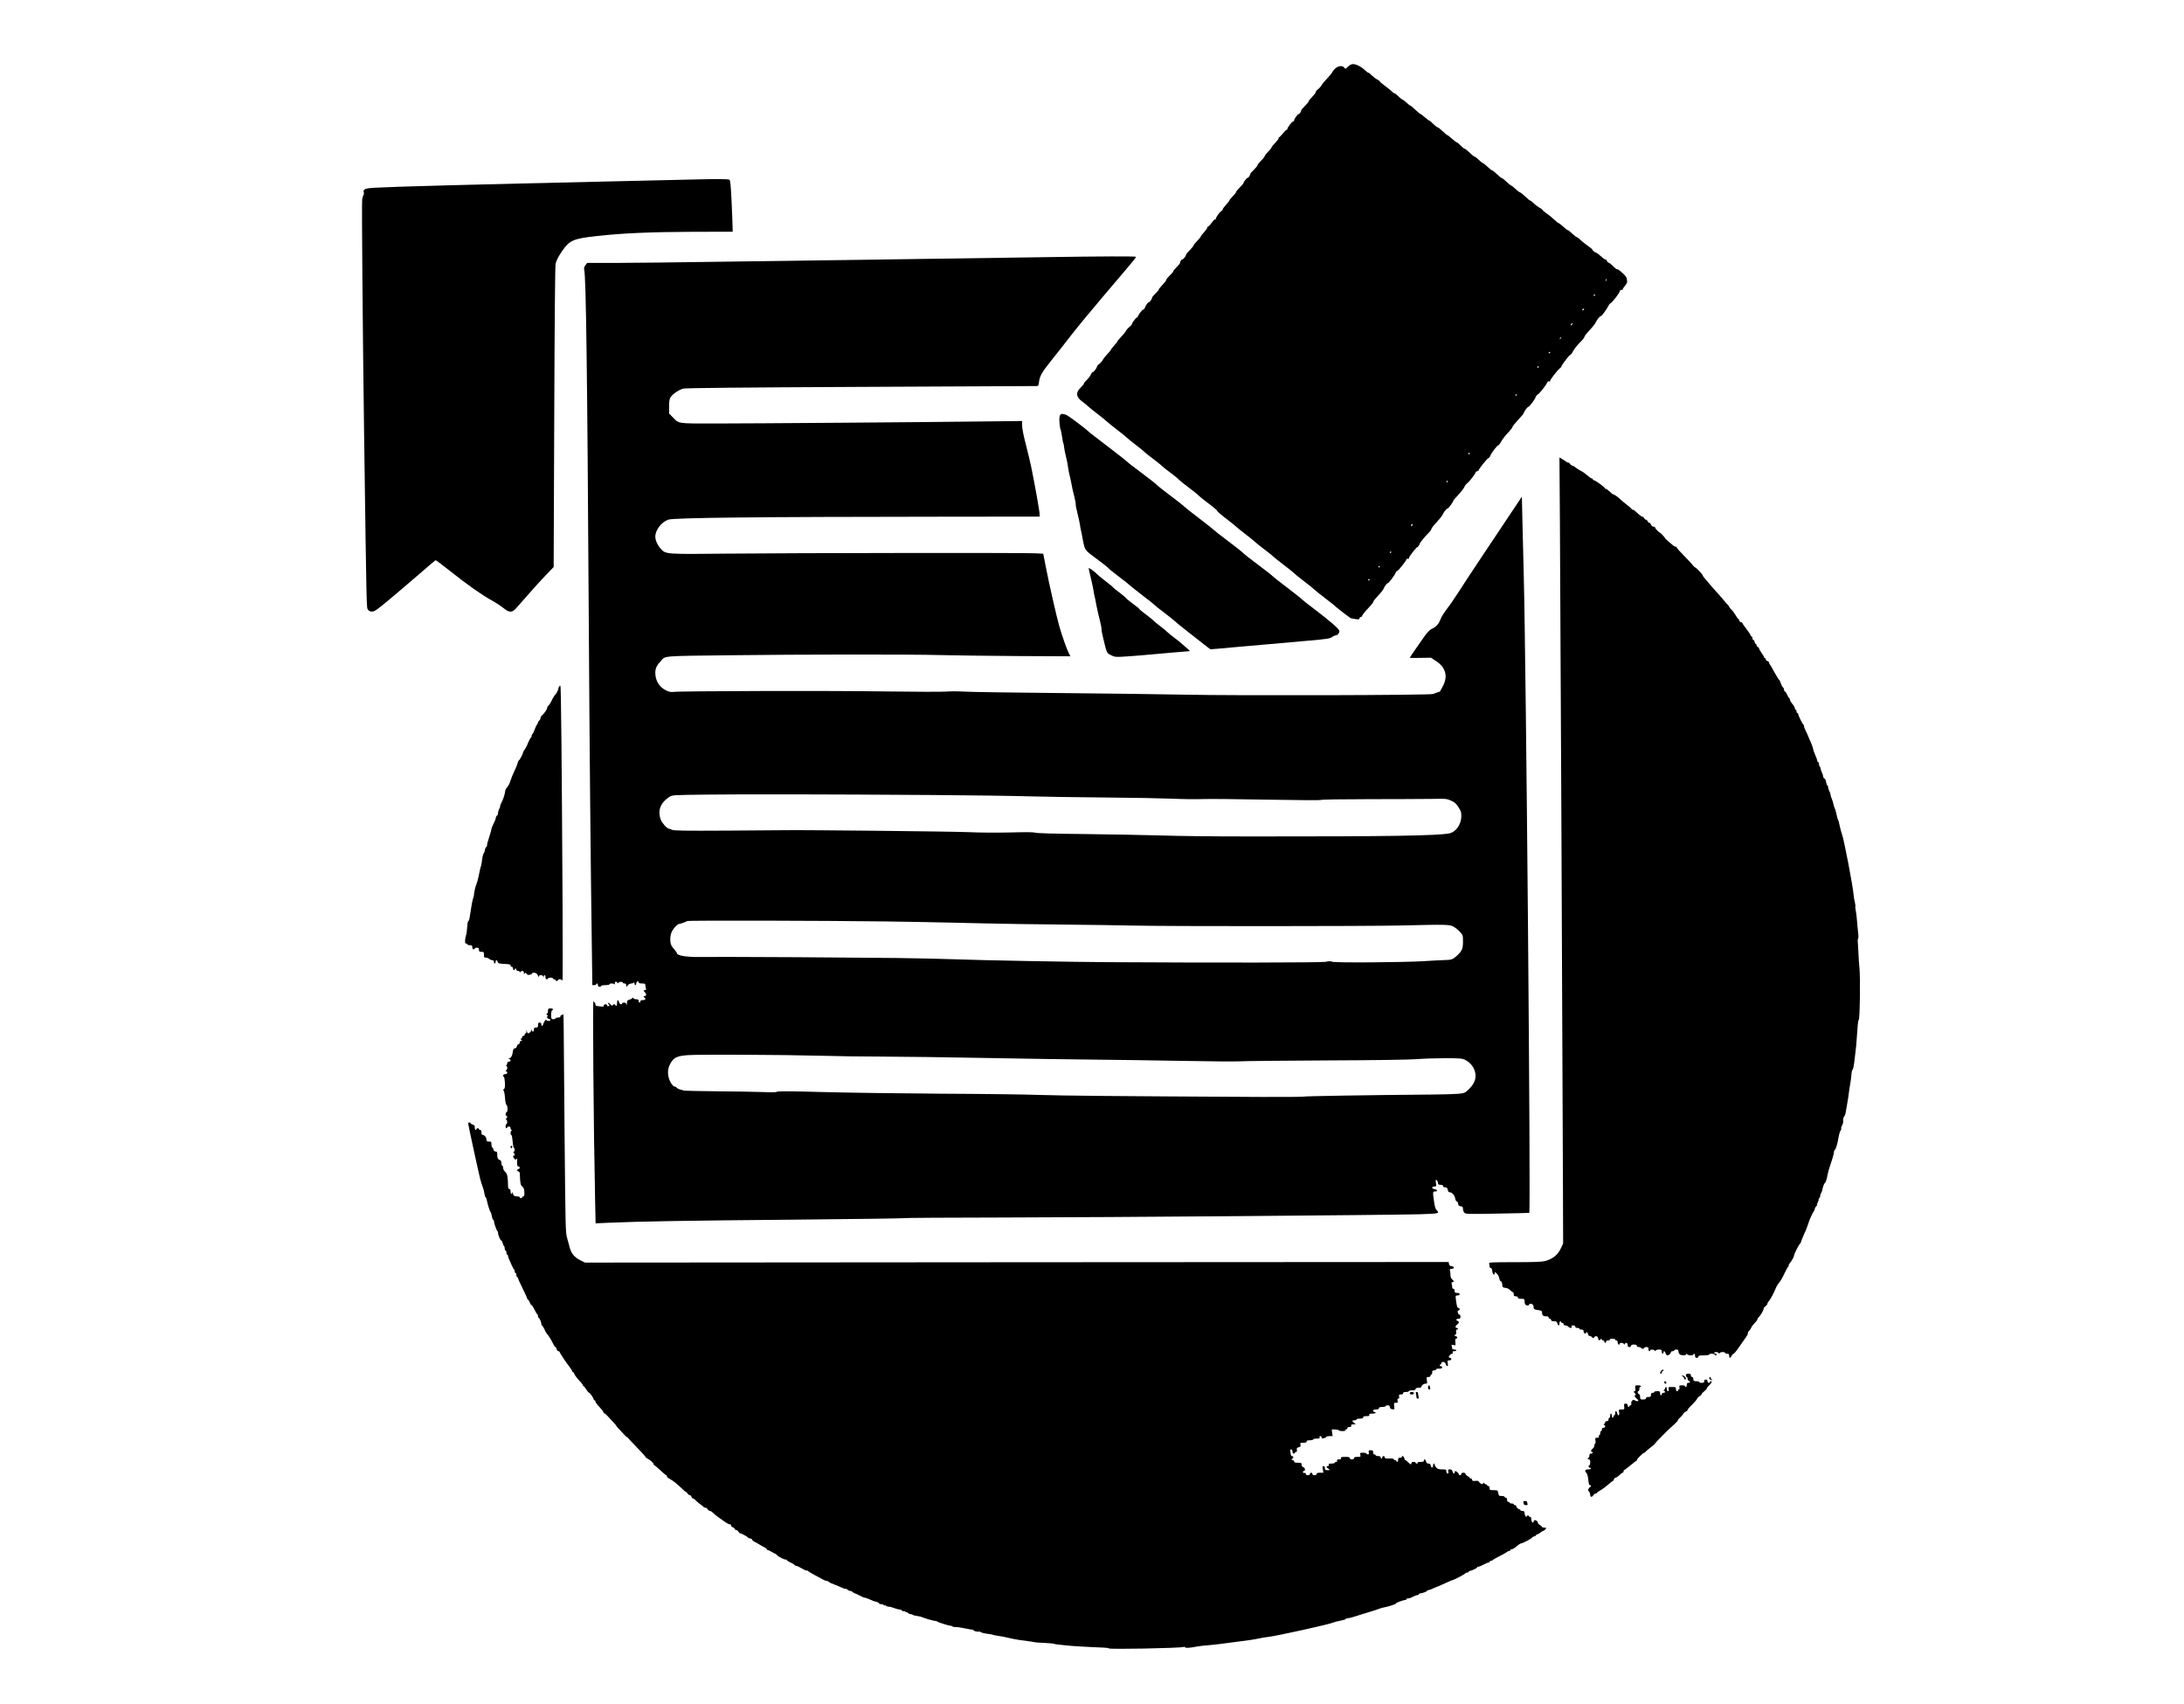 <?xml version="1.0" standalone="no"?>
<!DOCTYPE svg PUBLIC "-//W3C//DTD SVG 20010904//EN"
 "http://www.w3.org/TR/2001/REC-SVG-20010904/DTD/svg10.dtd">
<svg version="1.0" xmlns="http://www.w3.org/2000/svg"
 width="50px" height="39px" viewBox="0 0 2048 2048"
 preserveAspectRatio="xMidYMid meet">

<g transform="translate(0,2048) scale(0.1,-0.1)"
fill="#000000" stroke="none">
<path d="M13317 19679 c-29 -29 -31 -30 -44 -13 -30 42 -109 13 -144 -53 -8
-15 -36 -50 -64 -78 -27 -28 -57 -63 -65 -79 -8 -15 -27 -37 -42 -48 -15 -10
-28 -26 -28 -34 0 -8 -20 -35 -45 -61 -25 -25 -43 -48 -41 -52 3 -4 -18 -28
-45 -55 -27 -26 -47 -51 -45 -54 5 -9 -19 -43 -31 -44 -12 -1 -53 -59 -53 -75
0 -7 -6 -13 -12 -13 -16 -1 -74 -79 -70 -94 2 -6 0 -8 -3 -4 -4 4 -25 -15 -47
-42 -22 -28 -44 -50 -49 -50 -6 0 -8 -4 -5 -9 3 -5 -15 -30 -41 -57 -26 -27
-46 -52 -45 -57 1 -4 -16 -25 -37 -46 -21 -21 -42 -48 -45 -58 -3 -10 -24 -36
-46 -57 -22 -21 -40 -43 -40 -51 0 -7 -20 -32 -44 -56 -25 -23 -44 -45 -43
-48 3 -11 -25 -53 -30 -47 -6 6 -53 -52 -53 -66 0 -4 -20 -28 -45 -53 -25 -24
-44 -48 -43 -52 2 -5 -16 -28 -39 -51 -23 -24 -42 -47 -41 -50 1 -4 -17 -27
-40 -52 -23 -25 -42 -51 -42 -58 0 -7 -6 -15 -14 -18 -20 -8 -77 -90 -68 -99
4 -5 2 -5 -4 -2 -7 4 -24 -11 -40 -34 -15 -22 -36 -45 -46 -50 -10 -6 -16 -13
-14 -18 3 -4 -14 -27 -37 -52 -22 -24 -40 -47 -39 -51 1 -4 -19 -27 -43 -53
-25 -25 -45 -51 -45 -56 0 -6 -20 -31 -45 -56 -25 -24 -45 -49 -45 -56 -1 -16
-35 -57 -48 -57 -10 0 -26 -29 -24 -42 1 -3 -18 -25 -41 -49 -23 -23 -41 -45
-40 -50 1 -4 -18 -27 -42 -50 -25 -24 -45 -50 -45 -57 0 -7 -20 -33 -45 -58
-24 -25 -43 -49 -42 -53 1 -5 -17 -27 -41 -50 -23 -22 -41 -44 -40 -48 4 -10
-31 -59 -38 -55 -8 4 -40 -39 -48 -65 -4 -13 -12 -23 -18 -23 -12 0 -49 -44
-65 -79 -6 -15 -12 -22 -12 -17 -1 13 -61 -64 -61 -78 0 -7 -12 -21 -27 -33
-16 -11 -35 -32 -43 -47 -8 -16 -36 -50 -61 -76 -26 -27 -45 -50 -43 -52 2 -2
-16 -25 -40 -51 -23 -26 -41 -49 -39 -51 2 -2 -16 -23 -39 -48 -24 -24 -50
-57 -58 -73 -8 -15 -27 -37 -42 -48 -16 -12 -28 -26 -28 -32 0 -17 -46 -76
-53 -68 -4 3 -13 -9 -21 -28 -8 -19 -31 -49 -50 -67 -20 -18 -35 -37 -33 -41
1 -5 -17 -27 -40 -50 -63 -60 -54 -117 25 -171 19 -14 47 -36 61 -50 14 -14
67 -56 116 -94 50 -38 97 -76 105 -85 8 -9 65 -54 125 -101 61 -46 117 -92
125 -101 8 -9 56 -47 105 -85 50 -38 97 -76 105 -85 8 -9 53 -45 100 -80 47
-35 94 -73 105 -84 11 -12 58 -50 105 -84 47 -35 94 -73 105 -86 11 -12 67
-57 125 -100 58 -43 108 -84 112 -91 4 -6 57 -49 118 -94 60 -45 108 -85 105
-90 -2 -4 47 -47 110 -95 62 -47 115 -90 117 -94 2 -3 53 -45 113 -91 61 -47
117 -92 125 -101 8 -9 56 -47 105 -84 50 -37 97 -75 105 -84 8 -9 65 -54 125
-100 61 -46 117 -91 125 -101 8 -9 65 -54 125 -100 61 -47 117 -92 125 -101 8
-9 65 -54 125 -100 61 -46 117 -91 125 -100 15 -16 168 -133 182 -139 4 -2 28
-6 54 -10 40 -6 47 -5 51 11 3 10 9 16 14 13 5 -3 13 5 18 18 5 13 38 54 75
92 36 38 63 73 60 77 -2 4 23 36 56 71 33 34 63 72 66 83 8 24 39 65 51 67 13
2 81 93 93 123 6 15 13 25 17 22 7 -8 112 123 113 140 0 7 7 10 15 7 9 -4 15
0 15 9 0 8 23 43 50 77 28 34 50 59 50 54 0 -5 8 3 17 16 10 14 17 27 16 30
-2 7 66 90 104 126 18 17 33 38 33 46 0 8 27 43 61 79 33 35 67 78 74 94 16
34 49 75 62 75 9 0 69 82 66 91 -1 3 25 35 59 70 33 35 67 79 75 97 7 18 20
35 27 38 18 7 112 126 108 137 -1 5 7 11 18 14 11 3 20 9 20 14 0 15 99 136
115 143 9 3 20 17 25 32 14 35 82 123 96 124 6 0 21 20 33 43 13 24 49 72 82
106 33 35 57 66 54 70 -2 4 27 41 65 82 39 41 70 78 70 83 0 15 44 76 55 76
13 1 80 89 89 118 4 12 16 27 26 32 21 11 103 115 113 144 5 11 13 16 23 12 8
-3 13 -2 10 2 -6 10 86 130 117 154 12 9 22 21 22 27 0 14 98 141 105 136 4
-2 13 8 21 23 20 41 68 103 111 143 21 20 38 43 38 51 0 9 28 44 61 79 34 35
68 78 75 94 15 34 48 75 61 75 11 1 75 87 90 123 7 15 19 30 27 33 19 7 101
113 111 142 4 15 12 21 21 18 8 -3 14 0 14 7 1 7 14 27 30 46 19 22 27 41 23
55 -2 11 -5 27 -6 35 -3 25 -107 118 -118 106 -3 -2 -22 14 -43 35 -21 22 -46
42 -57 45 -10 4 -19 13 -19 21 0 8 -6 14 -14 14 -8 0 -34 18 -57 40 -24 22
-47 40 -52 40 -5 0 -20 9 -34 20 -14 11 -22 20 -17 20 4 0 -8 11 -27 25 -66
48 -94 70 -122 97 -16 16 -33 28 -38 28 -6 0 -31 20 -58 45 -26 25 -50 43 -52
40 -3 -2 -26 16 -53 41 -27 24 -53 44 -58 44 -5 0 -28 18 -51 41 -23 22 -62
54 -87 71 -25 17 -49 37 -53 44 -4 8 -22 21 -39 30 -17 9 -47 31 -66 50 -19
19 -39 34 -43 34 -4 0 -19 10 -32 23 -58 54 -86 77 -94 77 -5 0 -28 18 -52 40
-23 22 -46 40 -51 40 -4 0 -29 20 -56 45 -26 25 -51 45 -56 45 -4 0 -16 8 -27
18 -59 55 -86 77 -92 75 -3 -1 -27 18 -53 42 -25 25 -51 45 -56 45 -6 0 -28
18 -51 40 -22 22 -44 38 -47 37 -4 -1 -17 7 -28 18 -60 56 -88 80 -95 78 -4
-1 -24 16 -46 37 -21 22 -42 40 -48 40 -5 0 -32 20 -59 45 -28 24 -51 43 -53
41 -2 -2 -27 18 -55 45 -28 27 -56 49 -63 49 -6 0 -29 18 -51 40 -21 22 -43
40 -47 40 -5 0 -29 18 -54 40 -25 22 -49 40 -54 40 -4 0 -31 23 -60 50 -29 28
-56 50 -60 50 -5 0 -27 17 -49 38 -23 20 -45 37 -49 37 -5 0 -26 17 -47 38
-21 20 -43 37 -49 37 -6 0 -17 8 -26 18 -8 9 -45 39 -82 67 -37 27 -67 52 -67
57 0 4 -15 15 -32 24 -18 9 -48 32 -66 50 -18 19 -36 33 -41 31 -4 -1 -21 12
-39 29 -41 41 -105 74 -143 74 -21 0 -40 -10 -62 -31z m3104 -2572 c-10 -9
-11 -8 -5 6 3 10 9 15 12 12 3 -3 0 -11 -7 -18z m-131 -171 c0 -3 -4 -8 -10
-11 -5 -3 -10 -1 -10 4 0 6 5 11 10 11 6 0 10 -2 10 -4z m-135 -176 c-3 -5
-11 -10 -16 -10 -6 0 -7 5 -4 10 3 6 11 10 16 10 6 0 7 -4 4 -10z m-141 -175
c-4 -8 -11 -15 -16 -15 -6 0 -5 6 2 15 7 8 14 15 16 15 2 0 1 -7 -2 -15z
m-143 -178 c-10 -9 -11 -8 -5 6 3 10 9 15 12 12 3 -3 0 -11 -7 -18z m-121
-161 c0 -3 -4 -8 -10 -11 -5 -3 -10 -1 -10 4 0 6 5 11 10 11 6 0 10 -2 10 -4z
m-140 -176 c0 -5 -5 -10 -11 -10 -5 0 -7 5 -4 10 3 6 8 10 11 10 2 0 4 -4 4
-10z m-260 -334 c0 -3 -4 -8 -10 -11 -5 -3 -10 -1 -10 4 0 6 5 11 10 11 6 0
10 -2 10 -4z m-570 -706 c0 -5 -5 -10 -11 -10 -5 0 -7 5 -4 10 3 6 8 10 11 10
2 0 4 -4 4 -10z m-260 -334 c0 -3 -4 -8 -10 -11 -5 -3 -10 -1 -10 4 0 6 5 11
10 11 6 0 10 -2 10 -4z m-425 -526 c-3 -5 -11 -10 -16 -10 -6 0 -7 5 -4 10 3
6 11 10 16 10 6 0 7 -4 4 -10z m-255 -324 c0 -3 -4 -8 -10 -11 -5 -3 -10 -1
-10 4 0 6 5 11 10 11 6 0 10 -2 10 -4z m-140 -176 c0 -5 -5 -10 -11 -10 -5 0
-7 5 -4 10 3 6 8 10 11 10 2 0 4 -4 4 -10z m-120 -154 c0 -3 -4 -8 -10 -11 -5
-3 -10 -1 -10 4 0 6 5 11 10 11 6 0 10 -2 10 -4z"/>
<path d="M5460 18323 c-58 -2 -505 -12 -995 -23 -1643 -37 -2615 -63 -2843
-76 -120 -6 -148 -18 -137 -56 4 -10 2 -24 -3 -31 -5 -7 -13 -30 -16 -52 -7
-41 6 -1590 24 -2895 29 -2080 28 -2010 45 -2036 11 -18 25 -24 50 -24 29 0
57 19 196 135 89 74 251 212 361 307 109 95 202 174 206 175 4 2 84 -58 177
-132 205 -163 380 -286 497 -350 47 -26 110 -67 140 -91 72 -60 107 -60 157
-2 149 172 288 327 362 403 l87 90 7 1795 c4 1152 10 1814 16 1848 8 38 28 79
72 145 95 140 136 159 432 191 305 34 645 48 1137 50 l488 1 -1 55 c0 30 -6
169 -12 308 -10 204 -15 255 -27 262 -14 9 -158 10 -420 3z"/>
<path d="M9665 17389 c-275 -4 -1029 -15 -1675 -24 -646 -8 -1618 -22 -2160
-30 -542 -8 -1137 -15 -1322 -15 l-337 0 -21 -27 c-15 -20 -20 -35 -15 -53 22
-83 37 -1185 55 -4190 9 -1523 23 -2995 37 -3962 l6 -448 24 0 c12 0 23 5 23
10 0 6 5 10 10 10 6 0 10 -9 10 -20 0 -13 7 -20 20 -20 11 0 20 5 20 10 0 6
23 10 50 10 28 0 50 5 50 10 0 15 57 12 64 -2 3 -7 3 -3 0 10 -6 24 19 32 30
10 5 -10 7 -10 12 0 7 14 54 16 54 2 0 -5 9 -10 20 -10 14 0 20 -7 20 -22 l0
-21 19 21 c10 12 30 22 44 22 14 0 28 6 30 13 3 6 6 2 6 -10 1 -28 21 -31 21
-4 0 10 7 21 15 25 9 3 15 0 15 -9 0 -11 11 -15 40 -15 31 0 40 -4 40 -17 0
-10 3 -28 6 -40 5 -17 2 -23 -10 -23 -20 0 -20 -7 -1 -26 19 -20 19 -44 0 -44
-8 0 -15 -4 -15 -10 0 -5 5 -10 10 -10 6 0 10 -7 10 -15 0 -10 -10 -15 -30
-15 -20 0 -30 -5 -30 -15 0 -8 -4 -15 -10 -15 -5 0 -10 9 -10 20 0 15 -7 20
-29 20 -16 0 -32 6 -34 13 -4 9 -8 9 -14 0 -4 -6 -21 -15 -36 -18 -23 -6 -27
-13 -28 -44 -1 -23 -3 -28 -6 -13 -3 15 -11 22 -29 22 -13 0 -24 -4 -24 -10 0
-21 -30 -9 -36 15 -9 37 -24 30 -24 -10 0 -19 -4 -35 -10 -35 -5 0 -10 5 -10
10 0 14 -27 12 -33 -2 -3 -9 -11 -5 -26 11 -11 13 -24 21 -28 17 -4 -4 -1 -11
7 -17 13 -8 13 -10 0 -19 -11 -7 -16 -5 -18 5 -5 21 -42 19 -42 -1 0 -14 -7
-15 -37 -10 -21 3 -44 6 -50 6 -7 0 -13 9 -13 20 0 11 -4 20 -9 20 -5 0 -12
10 -14 23 -12 63 0 -1506 19 -2382 l6 -294 157 7 c354 16 947 26 2209 37 732
7 1332 15 1332 18 0 4 550 7 1223 8 1252 2 4585 29 4985 39 234 7 246 10 204
51 -13 12 -23 45 -30 103 -17 118 -16 120 14 120 34 0 26 24 -9 28 -35 4 -36
32 -1 32 25 0 25 2 19 41 -6 33 -4 40 6 37 8 -3 15 -17 17 -31 3 -22 8 -27 33
-27 19 0 29 -5 29 -15 0 -9 9 -15 25 -15 20 0 27 -6 32 -30 4 -21 11 -30 24
-30 28 0 60 -37 66 -76 3 -19 11 -34 19 -34 7 0 14 -12 16 -27 2 -22 9 -29 31
-31 22 -3 27 -8 27 -32 0 -16 8 -36 17 -46 16 -16 45 -17 397 -10 209 3 381 8
383 9 19 20 -38 6621 -67 7687 -5 212 -13 506 -16 653 l-6 268 -132 -198 c-73
-109 -229 -343 -347 -520 -118 -176 -251 -379 -296 -450 -45 -70 -105 -156
-133 -191 -28 -35 -60 -87 -71 -117 -21 -56 -55 -93 -106 -114 -18 -7 -50 -40
-79 -79 -72 -101 -184 -263 -184 -268 0 -2 57 -3 128 -1 l127 2 61 -40 c121
-78 148 -192 74 -317 -5 -10 -14 -26 -19 -35 -4 -10 -12 -18 -17 -19 -5 0 -16
-3 -24 -6 -8 -4 -31 -12 -50 -19 -42 -15 -2374 -21 -3000 -8 -206 5 -859 13
-1450 19 -591 5 -1129 13 -1195 18 -66 4 -160 4 -210 0 -49 -4 -387 -3 -750 2
-652 10 -2456 5 -2527 -6 -25 -4 -51 1 -82 15 -84 37 -135 117 -136 211 0 58
14 88 67 146 57 64 0 59 863 69 764 10 2185 11 2480 2 162 -4 584 -10 937 -12
l643 -3 -19 37 c-24 47 -85 220 -116 331 -33 119 -121 503 -159 700 l-32 165
-98 5 c-143 7 -2908 4 -3693 -4 -749 -8 -745 -8 -805 56 -40 42 -68 103 -68
148 0 78 74 176 155 204 66 24 1063 34 3373 36 l1092 1 0 33 c0 32 -58 356
-100 561 -11 55 -41 177 -65 272 -27 103 -45 194 -45 228 l0 55 -427 -5 c-689
-9 -2833 -25 -3271 -25 -450 0 -426 -4 -501 74 l-45 46 0 82 c-1 63 4 90 17
113 24 38 100 90 153 104 29 8 685 14 2135 21 1152 5 2103 10 2115 10 18 0 22
8 27 49 8 71 37 120 146 256 53 66 159 200 235 299 76 98 256 316 400 485 302
353 386 455 386 464 0 8 -414 7 -1105 -4z m-1350 -6464 c446 -3 970 -10 1165
-16 195 -5 610 -12 922 -14 312 -2 670 -9 795 -14 125 -6 291 -8 368 -5 77 3
430 0 783 -7 383 -7 647 -8 650 -3 4 5 245 9 567 9 308 0 645 2 748 3 180 4
191 3 242 -20 43 -18 61 -34 89 -77 31 -46 36 -62 36 -110 -1 -100 -64 -190
-144 -207 -135 -28 -756 -38 -2316 -37 -581 0 -843 3 -1200 13 -173 5 -569 12
-880 16 -356 3 -572 10 -584 16 -13 7 -110 8 -290 3 -161 -4 -372 -3 -521 4
-195 8 -1966 27 -2200 23 -27 -1 -338 -3 -690 -5 -515 -3 -644 -1 -665 10 -14
7 -30 13 -36 13 -22 0 -82 66 -98 108 -41 109 -5 204 104 275 35 22 41 22 455
27 451 5 1400 4 2700 -5z m-530 -1520 c242 -3 589 -10 770 -14 557 -14 1082
-22 1480 -25 209 -2 517 -6 685 -10 408 -10 2829 -9 3250 1 528 13 568 12 616
-14 22 -12 57 -40 77 -62 36 -40 37 -44 37 -117 0 -86 -11 -112 -68 -166 -56
-51 -67 -55 -157 -57 -44 -1 -154 -7 -245 -13 -251 -15 -1068 -21 -1101 -7
-21 8 -41 8 -81 -1 -47 -10 -1305 -12 -2623 -4 -430 2 -1533 23 -1815 34 -151
6 -475 13 -720 16 -716 7 -1777 14 -2015 13 -121 0 -285 -1 -365 -1 -150 -1
-260 18 -260 45 0 7 -14 26 -30 44 -17 18 -35 44 -40 58 -17 45 -12 121 11
162 22 41 63 84 82 87 25 4 92 29 101 36 9 9 1669 5 2411 -5z m-840 -1613
c193 -6 546 -11 785 -11 239 -1 806 -8 1260 -17 454 -9 1019 -17 1255 -19 237
-2 709 -9 1050 -15 341 -7 665 -9 720 -6 55 4 521 8 1035 11 591 2 992 8 1090
15 85 7 244 12 352 12 175 -1 201 -3 235 -21 49 -25 88 -66 109 -116 34 -83
12 -162 -66 -237 -47 -45 -51 -46 -127 -54 -43 -4 -181 -8 -308 -9 -753 -6
-1541 -19 -1550 -25 -5 -3 -233 -5 -505 -4 -1743 9 -2409 15 -2660 24 -157 6
-690 13 -1185 15 -495 3 -1140 12 -1434 20 -388 11 -538 11 -548 4 -9 -8 -63
-9 -175 -4 -90 3 -337 8 -549 9 -213 2 -391 6 -395 8 -5 3 -23 9 -41 12 -17 4
-37 14 -44 22 -6 8 -17 14 -24 14 -24 0 -63 60 -76 116 -15 68 -3 128 39 188
34 50 79 67 202 75 138 9 1147 4 1555 -7z"/>
<path d="M9851 15473 c-9 -30 1 -142 14 -162 3 -6 12 -59 21 -116 1 -11 3 -22
4 -25 1 -3 3 -9 5 -15 1 -5 3 -12 4 -15 1 -3 5 -23 7 -45 3 -22 13 -74 24
-115 10 -41 21 -96 23 -121 3 -25 12 -72 21 -105 8 -32 17 -77 21 -99 3 -22
16 -82 30 -134 13 -52 22 -98 19 -102 -2 -5 7 -53 21 -108 14 -54 27 -116 30
-136 2 -21 7 -45 9 -54 3 -9 7 -29 10 -45 3 -16 10 -54 16 -85 26 -128 18
-118 170 -231 77 -57 140 -107 140 -111 0 -4 53 -46 117 -95 65 -48 128 -98
139 -110 12 -11 80 -65 150 -119 71 -54 136 -105 144 -115 8 -9 65 -54 125
-99 61 -46 117 -91 125 -100 8 -9 71 -60 140 -114 69 -54 161 -126 205 -161
44 -35 82 -63 85 -61 3 2 43 6 90 9 47 4 103 8 125 11 22 2 69 7 105 10 36 3
191 16 345 30 154 14 388 34 520 46 204 18 244 24 269 41 16 12 37 21 47 22
23 1 48 34 42 56 -7 25 -114 118 -288 250 -82 62 -157 121 -165 130 -8 10 -90
74 -182 144 -91 69 -168 130 -170 134 -1 5 -77 64 -168 132 -91 67 -174 133
-185 145 -11 13 -93 77 -182 144 -89 67 -163 125 -165 129 -2 4 -79 66 -173
137 -93 71 -177 137 -185 146 -8 10 -82 68 -165 130 -82 62 -159 122 -170 135
-11 12 -94 77 -185 145 -91 67 -167 126 -168 131 -2 4 -106 85 -230 180 -125
94 -236 181 -247 193 -23 23 -208 163 -245 184 -14 8 -37 15 -52 16 -24 2 -29
-3 -37 -32z"/>
<path d="M15865 14263 c5 -659 32 -6577 37 -8083 l2 -645 -23 -50 c-38 -85
-99 -136 -194 -161 -39 -10 -130 -14 -366 -14 -281 0 -313 -2 -307 -16 3 -9 6
-24 6 -35 0 -10 6 -19 14 -19 10 0 16 -13 18 -37 3 -35 28 -61 28 -29 0 21 6
20 31 -5 11 -11 23 -36 26 -55 3 -19 12 -34 19 -34 8 0 14 -15 16 -37 3 -35 6
-38 38 -41 20 -2 43 -13 57 -28 12 -13 27 -24 33 -24 5 0 10 -11 10 -25 0 -20
5 -25 25 -25 16 0 25 -6 25 -15 0 -11 11 -15 40 -15 36 0 40 -3 40 -24 0 -40
11 -56 37 -56 13 0 21 4 18 10 -3 6 5 10 18 10 25 0 37 -16 37 -50 0 -14 11
-20 50 -25 39 -5 50 -11 50 -25 0 -37 12 -50 46 -50 24 0 34 -5 34 -15 0 -8 7
-15 15 -15 8 0 15 -7 15 -15 0 -10 10 -15 34 -15 28 0 35 -4 40 -25 4 -14 11
-25 16 -25 6 0 10 11 10 25 0 14 5 25 10 25 6 0 10 -4 10 -10 0 -5 7 -10 15
-10 8 0 15 -7 15 -15 0 -9 9 -15 21 -15 11 0 27 -7 35 -15 20 -20 48 -20 40 0
-4 11 1 15 19 15 16 0 25 -6 25 -15 0 -9 9 -15 25 -15 14 0 25 -4 25 -10 0 -5
11 -10 25 -10 18 0 25 -5 25 -19 0 -23 22 -40 28 -23 6 20 20 13 24 -10 2 -15
11 -24 26 -26 12 -2 22 -8 22 -13 0 -5 7 -9 15 -9 8 0 15 5 15 10 0 6 9 10 20
10 11 0 20 -6 20 -12 0 -7 5 -20 10 -28 9 -13 11 -13 21 0 8 11 12 12 16 3 2
-7 11 -13 19 -13 8 0 14 -7 14 -15 0 -8 5 -15 10 -15 6 0 10 7 10 15 0 9 10
15 26 15 14 0 23 4 19 10 -4 6 8 10 29 10 20 0 36 -4 36 -10 0 -5 7 -10 15
-10 9 0 15 -9 15 -25 0 -16 6 -25 16 -25 8 0 12 5 9 10 -3 6 5 10 19 10 13 0
27 -6 30 -12 5 -10 7 -10 12 0 10 22 34 13 34 -13 0 -18 5 -25 20 -25 11 0 20
7 20 15 0 10 11 15 35 15 24 0 35 -5 35 -15 0 -9 9 -15 25 -15 14 0 25 -4 25
-10 0 -5 9 -10 20 -10 11 0 20 5 20 10 0 6 11 10 25 10 20 0 25 -5 25 -25 0
-14 5 -25 10 -25 6 0 10 5 10 10 0 14 47 12 54 -2 5 -10 7 -10 12 0 3 6 21 12
40 12 30 0 34 -3 34 -25 0 -14 5 -25 10 -25 6 0 10 7 10 15 0 24 19 17 26 -10
3 -14 13 -25 21 -25 17 0 43 24 43 39 0 6 9 11 20 11 11 0 20 5 20 10 0 6 11
10 25 10 19 0 25 -5 25 -21 0 -11 6 -27 14 -35 18 -17 72 -19 80 -1 5 9 7 9
12 0 7 -15 74 -18 74 -3 0 6 5 10 10 10 6 0 10 -11 10 -25 0 -18 5 -25 20 -25
11 0 20 7 20 15 0 12 14 15 65 15 37 0 65 4 65 10 0 6 13 10 29 10 17 0 33 -4
36 -10 3 -5 10 -10 16 -10 5 0 9 5 9 10 0 6 -7 10 -15 10 -8 0 -15 5 -15 10 0
14 47 12 54 -2 5 -11 7 -11 12 0 7 14 64 17 64 2 0 -5 11 -10 25 -10 20 0 25
-5 25 -25 0 -32 13 -32 30 0 7 14 18 25 24 25 6 0 35 35 64 78 29 42 66 95 82
117 16 22 28 45 25 52 -2 6 5 19 15 28 11 10 22 27 26 39 4 11 22 36 40 54 19
18 34 39 34 46 0 7 9 21 20 31 22 20 61 91 54 98 -3 3 6 14 20 25 15 11 26 26
26 33 0 7 8 22 19 33 20 23 61 101 82 155 7 19 26 49 41 67 16 17 44 66 62
107 19 41 39 78 45 82 6 3 9 10 7 14 -3 4 2 17 12 27 22 26 52 79 52 94 0 17
62 140 71 140 4 0 10 11 13 25 4 14 20 55 36 91 17 35 30 66 30 69 0 2 5 16
12 32 6 15 12 33 13 38 6 25 49 121 62 136 7 8 13 23 13 31 0 9 7 21 15 28 9
7 13 15 11 18 -3 2 1 17 10 33 8 16 12 29 9 29 -3 0 2 11 11 25 9 14 13 25 10
25 -4 0 0 13 9 30 8 16 15 33 15 37 1 21 22 83 29 83 9 0 29 60 35 106 2 17
18 73 36 125 29 85 38 117 42 157 1 6 5 12 9 12 9 0 34 83 44 150 5 34 18 76
28 88 5 7 7 15 4 19 -3 3 0 18 9 34 8 16 14 31 14 34 -1 43 2 66 13 77 6 7 13
22 15 33 2 11 5 31 8 45 3 14 7 36 9 50 2 14 6 39 9 55 4 17 8 48 11 70 10 76
13 100 19 130 7 35 15 97 18 140 1 17 5 32 9 35 9 6 17 43 25 110 2 25 7 63
10 85 8 58 14 121 19 200 9 143 15 199 22 204 15 11 21 515 9 631 -4 36 -9
108 -11 160 -2 52 -6 115 -8 140 -3 25 -1 47 4 50 4 3 4 37 -1 75 -5 39 -11
106 -14 150 -4 44 -10 97 -15 117 -5 20 -6 39 -4 42 3 3 0 27 -6 53 -7 26 -13
66 -15 88 -7 100 -117 672 -140 730 -7 17 -18 59 -26 95 -7 36 -16 70 -20 75
-4 6 -13 37 -20 70 -7 33 -16 65 -20 70 -5 6 -11 28 -16 49 -4 22 -13 51 -20
65 -8 14 -14 35 -14 46 -1 11 -7 31 -15 45 -8 14 -14 35 -15 48 0 12 -4 22 -9
22 -5 0 -11 18 -15 39 -3 21 -13 41 -21 45 -8 3 -15 14 -15 25 0 10 -7 32 -15
47 -8 16 -15 37 -15 46 0 9 -4 20 -10 23 -5 3 -10 17 -10 31 0 13 -4 24 -10
24 -5 0 -10 7 -10 15 0 8 -11 40 -25 71 -14 31 -25 63 -25 71 0 14 -21 68 -72
183 -11 25 -24 53 -29 62 -5 10 -9 24 -9 32 0 8 -4 16 -8 18 -10 4 -62 111
-62 126 0 7 -4 12 -10 12 -5 0 -10 9 -10 20 0 11 -4 20 -10 20 -5 0 -10 8 -10
18 0 9 -14 33 -30 52 -16 19 -30 43 -30 53 0 9 -3 17 -8 17 -4 0 -15 18 -25
40 -9 22 -21 40 -27 40 -5 0 -10 8 -10 19 0 10 -6 24 -13 30 -8 6 -20 29 -27
51 -7 22 -16 40 -19 40 -4 0 -15 17 -26 38 -11 20 -22 39 -25 42 -3 3 -14 23
-25 45 -11 22 -26 46 -32 53 -7 7 -13 20 -13 27 0 8 -9 17 -20 20 -11 3 -20
13 -20 21 0 8 -4 14 -10 14 -5 0 -10 5 -10 10 0 6 -13 29 -30 52 -16 22 -30
47 -30 53 0 7 -7 15 -15 19 -8 3 -15 12 -15 21 0 8 -4 15 -9 15 -5 0 -12 11
-15 25 -4 14 -11 25 -16 25 -6 0 -10 9 -10 20 0 11 -4 20 -10 20 -5 0 -10 4
-10 10 0 8 -22 41 -85 125 -8 10 -15 22 -15 26 0 4 -9 9 -20 12 -11 3 -20 12
-20 21 0 9 -4 16 -8 16 -5 0 -19 19 -32 42 -13 23 -36 55 -52 70 -15 15 -28
31 -28 35 0 5 -8 16 -17 25 -10 8 -27 28 -38 42 -11 14 -38 46 -60 70 -47 50
-124 139 -187 215 -10 12 -18 25 -18 29 0 11 -78 92 -88 92 -5 0 -21 15 -34
33 -14 18 -62 69 -107 114 -44 45 -81 86 -81 92 0 6 -7 11 -15 11 -8 0 -23 8
-33 18 -10 9 -35 30 -55 47 -20 16 -37 33 -37 37 0 7 -59 68 -65 68 -10 0 -55
49 -55 59 0 6 -9 11 -20 11 -13 0 -24 10 -30 26 -6 14 -14 23 -18 20 -5 -3
-15 6 -22 19 -7 13 -17 22 -21 19 -4 -2 -13 5 -19 16 -6 11 -17 20 -24 20 -7
0 -35 20 -61 45 -25 25 -51 43 -56 40 -5 -4 -9 -2 -9 3 0 5 -26 29 -57 53 -31
24 -69 55 -83 69 -28 28 -77 62 -84 58 -3 -2 -22 14 -44 35 -21 20 -41 34 -45
31 -4 -4 -7 -3 -7 3 0 12 -101 89 -129 98 -12 3 -21 11 -21 16 0 5 -6 9 -13 9
-7 0 -30 16 -52 36 -22 19 -49 39 -60 45 -36 18 -65 36 -82 51 -10 9 -28 19
-40 22 -11 4 -24 13 -27 21 -3 8 -12 15 -20 15 -8 0 -21 6 -28 13 -7 6 -28 20
-46 30 l-32 18 5 -718z"/>
<path d="M10200 13651 c0 -7 11 -56 24 -109 13 -53 27 -119 32 -147 4 -27 9
-54 10 -60 6 -21 15 -62 29 -140 9 -44 26 -122 40 -174 13 -52 22 -98 19 -102
-2 -5 7 -54 21 -111 45 -185 41 -176 94 -202 51 -26 48 -26 266 -10 50 3 106
8 125 10 19 2 64 6 100 9 36 3 88 7 115 10 28 3 77 7 110 10 33 3 92 7 130 11
39 3 78 6 89 7 15 1 14 5 -10 25 -16 13 -45 38 -64 56 -19 18 -64 54 -100 81
-36 26 -72 56 -80 65 -8 9 -46 41 -85 70 -38 29 -77 61 -85 70 -8 10 -50 43
-92 75 -43 32 -78 61 -78 64 0 4 -36 34 -80 66 -44 32 -80 62 -80 66 0 3 -35
33 -77 65 -43 32 -80 61 -81 66 -2 5 -41 36 -85 70 -45 35 -89 70 -97 79 -31
34 -110 91 -110 80z"/>
<path d="M3833 12228 c-4 -7 -8 -17 -8 -23 -2 -17 -17 -49 -33 -68 -18 -20
-36 -50 -56 -93 -8 -17 -22 -36 -30 -44 -9 -7 -16 -19 -16 -27 0 -17 -38 -73
-62 -91 -10 -7 -18 -21 -18 -31 0 -10 -7 -24 -15 -31 -8 -7 -15 -17 -15 -23 0
-6 -6 -18 -13 -26 -7 -9 -19 -34 -26 -56 -7 -22 -20 -48 -29 -58 -8 -9 -12
-20 -9 -24 4 -3 0 -11 -8 -17 -7 -6 -23 -35 -35 -65 -11 -30 -30 -65 -40 -79
-11 -14 -20 -29 -20 -35 0 -16 -43 -97 -51 -97 -4 0 -10 -13 -14 -29 -3 -17
-21 -61 -39 -98 -18 -37 -39 -89 -47 -116 -7 -26 -24 -59 -36 -74 -13 -14 -24
-31 -25 -37 -8 -58 -25 -112 -55 -168 -8 -16 -11 -28 -8 -28 3 0 0 -10 -7 -22
-12 -23 -17 -39 -20 -70 -1 -10 -5 -18 -9 -18 -7 0 -19 -27 -19 -43 0 -4 -11
-29 -25 -57 -14 -27 -25 -56 -25 -63 0 -8 -9 -43 -21 -78 -25 -79 -31 -99 -32
-121 -1 -10 -5 -18 -8 -18 -4 0 -11 -10 -15 -22 -4 -13 -6 -23 -4 -23 2 0 -2
-10 -9 -23 -14 -26 -19 -47 -27 -112 -3 -24 -8 -48 -10 -52 -5 -9 -8 -18 -28
-118 -7 -36 -18 -76 -24 -90 -15 -34 -31 -105 -33 -140 0 -8 -3 -22 -7 -30 -3
-8 -7 -22 -9 -30 -1 -8 -5 -26 -8 -40 -3 -14 -7 -41 -10 -60 -2 -19 -8 -51
-11 -70 -4 -19 -8 -43 -9 -53 -1 -11 -6 -22 -11 -25 -5 -4 -10 -15 -11 -26 -8
-98 -13 -138 -18 -146 -4 -6 -8 -30 -11 -55 -3 -35 0 -45 11 -45 8 0 15 -4 15
-10 0 -5 14 -10 30 -10 25 0 30 -4 30 -25 0 -16 6 -25 15 -25 8 0 15 5 15 10
0 6 11 10 25 10 20 0 25 -5 25 -25 0 -21 5 -25 30 -25 28 0 30 -3 30 -35 0
-30 3 -35 24 -35 14 0 31 -7 40 -15 8 -8 24 -15 35 -15 14 0 21 -6 21 -20 0
-11 5 -20 10 -20 6 0 10 9 10 20 0 11 4 20 9 20 5 0 13 -9 16 -20 6 -19 15
-22 80 -25 68 -4 75 -6 75 -20 0 -8 7 -15 15 -15 8 0 15 -9 15 -20 0 -11 5
-20 10 -20 6 0 10 5 10 10 0 6 5 10 10 10 6 0 10 -7 10 -15 0 -8 9 -15 19 -15
11 0 22 -6 24 -12 4 -10 6 -10 6 0 1 6 10 12 21 12 14 0 20 -7 20 -22 0 -19 2
-20 10 -8 8 13 11 12 22 -3 10 -14 21 -17 41 -12 15 4 27 11 27 16 0 14 40 11
55 -4 7 -7 15 -22 18 -33 4 -16 5 -16 6 -1 1 11 9 17 25 17 15 0 26 -7 29 -17
4 -17 5 -17 6 0 2 27 21 20 21 -8 0 -16 6 -25 15 -25 8 0 15 5 15 10 0 6 14
10 30 10 17 0 30 -4 30 -10 0 -5 7 -10 15 -10 8 0 15 -4 15 -10 0 -5 7 -10 15
-10 8 0 15 5 15 10 0 18 48 11 54 -7 3 -10 3 403 1 917 -9 1675 -18 2630 -26
2630 -4 0 -11 -6 -16 -12z"/>
<path d="M3700 8331 c0 -16 -6 -32 -12 -34 -10 -4 -9 -8 2 -17 11 -9 12 -13 3
-17 -10 -3 -10 -8 1 -19 8 -8 19 -14 25 -14 6 0 11 -4 11 -10 0 -5 -11 -10
-25 -10 -14 0 -25 5 -25 11 0 18 -29 -18 -36 -45 -7 -31 -24 -35 -24 -6 0 13
-7 20 -20 20 -16 0 -20 -7 -20 -30 0 -25 -4 -30 -25 -30 -20 0 -25 -5 -25 -25
0 -28 -20 -35 -21 -7 0 13 -2 14 -6 2 -8 -20 -29 -40 -42 -40 -5 0 -12 10 -14
23 l-4 22 -2 -22 c0 -13 -5 -23 -11 -23 -5 0 -10 -7 -10 -15 0 -8 -7 -15 -15
-15 -8 0 -15 -6 -15 -14 0 -8 -6 -17 -12 -19 -10 -4 -9 -8 2 -16 13 -9 13 -11
-2 -11 -11 0 -18 -8 -18 -20 0 -11 -6 -20 -14 -20 -8 0 -17 -11 -20 -25 -4
-15 -13 -25 -25 -25 -14 0 -20 -10 -25 -46 -6 -45 -18 -66 -46 -77 -12 -4 -11
-6 3 -6 24 -1 22 -31 -3 -31 -13 0 -20 -7 -20 -19 0 -11 -6 -22 -12 -24 -10
-4 -10 -6 0 -6 6 -1 12 -12 12 -25 0 -13 -6 -27 -12 -30 -10 -5 -10 -7 0 -12
22 -10 13 -34 -13 -34 -24 0 -36 -24 -16 -32 5 -1 11 -34 13 -71 2 -52 -1 -70
-12 -77 -10 -7 -12 -12 -4 -17 6 -5 14 -44 17 -87 3 -47 11 -82 18 -87 16 -10
17 -81 1 -87 -14 -4 -16 -42 -2 -42 14 0 12 -27 -2 -34 -10 -5 -10 -7 0 -12
14 -7 16 -54 2 -54 -5 0 -10 -11 -10 -25 0 -14 5 -25 10 -25 6 0 10 5 10 10 0
6 9 10 20 10 13 0 20 -7 20 -19 0 -11 6 -22 13 -24 10 -4 10 -6 0 -6 -15 -1
-18 -48 -3 -53 5 -1 12 -37 15 -78 3 -41 10 -76 15 -78 14 -5 12 -39 -2 -46
-10 -5 -10 -7 0 -12 14 -7 16 -34 2 -34 -15 0 -12 -19 6 -37 13 -14 17 -14 25
-2 7 10 9 8 8 -11 -4 -54 1 -80 16 -80 8 0 15 -7 15 -15 0 -8 -7 -15 -15 -15
-8 0 -15 -7 -15 -15 0 -8 7 -15 15 -15 9 0 15 -10 16 -27 5 -121 8 -135 30
-154 18 -15 23 -32 25 -69 1 -36 -3 -50 -12 -50 -8 0 -14 -4 -14 -10 0 -5 -7
-10 -15 -10 -8 0 -15 5 -15 10 0 6 -11 10 -24 10 -40 0 -56 11 -57 39 -1 17
-3 20 -6 9 -7 -29 -23 -20 -23 12 0 20 -5 30 -15 30 -10 0 -15 10 -15 28 -2
118 -8 153 -34 177 -15 14 -26 35 -26 50 0 14 -4 25 -10 25 -5 0 -10 14 -10
30 0 20 -6 33 -17 37 -26 9 -33 23 -33 66 0 30 -4 37 -20 37 -13 0 -22 9 -26
25 -3 14 -10 25 -15 25 -5 0 -9 16 -9 35 0 32 -2 35 -30 35 -25 0 -30 4 -30
24 0 27 -24 56 -46 56 -9 0 -14 11 -14 30 0 20 -5 30 -15 30 -8 0 -15 5 -15
10 0 6 -7 10 -15 10 -8 0 -15 -4 -15 -10 0 -5 -4 -10 -10 -10 -5 0 -10 13 -10
29 0 22 -6 30 -25 35 -14 4 -25 11 -25 16 0 6 -7 10 -15 10 -8 0 -15 -6 -15
-12 1 -17 124 -586 145 -668 10 -36 23 -78 30 -95 7 -16 16 -51 20 -77 4 -27
11 -48 15 -48 4 0 11 -17 15 -37 8 -45 37 -136 46 -143 4 -3 10 -24 14 -47 4
-24 11 -43 16 -43 5 0 9 -7 9 -16 0 -22 33 -118 43 -122 4 -2 7 -12 7 -22 0
-25 28 -90 39 -90 5 0 12 -13 16 -30 4 -16 11 -32 16 -35 5 -4 9 -17 9 -31 0
-13 5 -24 10 -24 6 0 10 -11 10 -25 0 -14 5 -25 10 -25 6 0 10 -7 10 -15 0 -8
4 -23 9 -33 5 -9 19 -42 32 -72 13 -30 27 -56 32 -58 4 -2 7 -12 7 -23 0 -10
5 -19 10 -19 6 0 10 -11 10 -25 0 -14 5 -25 10 -25 6 0 10 -6 10 -13 0 -7 25
-62 55 -123 30 -60 55 -115 55 -121 0 -7 4 -13 9 -13 5 0 15 -16 22 -34 7 -19
16 -33 20 -31 4 3 19 -20 34 -50 14 -30 30 -57 36 -60 5 -4 9 -15 9 -26 0 -10
3 -19 8 -19 10 0 32 -50 32 -72 0 -10 3 -18 8 -18 4 0 16 -19 27 -43 11 -23
24 -48 30 -55 5 -7 15 -18 20 -25 17 -22 34 -51 55 -94 11 -24 24 -43 29 -43
5 0 12 -11 15 -25 4 -14 13 -25 21 -25 8 0 15 -4 15 -9 0 -11 75 -124 117
-177 18 -23 33 -46 33 -53 0 -6 4 -11 9 -11 5 0 12 -9 16 -20 6 -19 37 -59 83
-107 12 -13 22 -28 22 -33 0 -6 4 -10 8 -10 4 0 19 -18 32 -40 14 -22 30 -40
35 -40 11 -1 55 -66 55 -81 0 -5 5 -9 10 -9 6 0 10 -6 10 -14 0 -7 10 -24 23
-38 60 -66 77 -89 77 -100 0 -6 3 -8 6 -5 4 4 23 -12 43 -35 20 -23 51 -56 69
-75 17 -18 32 -35 32 -38 0 -3 10 -16 23 -29 12 -13 41 -44 65 -70 23 -26 42
-43 42 -39 0 5 4 2 8 -5 5 -7 54 -60 110 -117 56 -58 102 -109 102 -113 0 -5
12 -15 27 -23 35 -18 73 -53 73 -68 0 -6 3 -11 8 -11 4 0 36 -27 71 -60 35
-33 67 -60 72 -60 5 0 9 -7 9 -15 0 -8 15 -21 33 -30 36 -17 92 -62 148 -117
21 -21 41 -38 46 -38 4 0 14 -9 21 -20 7 -11 19 -20 26 -20 8 0 18 -9 21 -20
3 -11 12 -20 18 -20 7 0 25 -13 40 -30 16 -16 42 -37 58 -47 16 -10 29 -21 29
-25 0 -4 9 -8 20 -8 10 0 24 -9 30 -20 6 -11 18 -20 27 -20 9 0 25 -10 37 -22
12 -13 34 -32 50 -43 16 -11 47 -34 70 -50 43 -32 76 -49 89 -47 4 1 7 -4 7
-12 0 -8 9 -17 19 -21 11 -3 22 -12 25 -20 3 -8 12 -15 20 -15 9 0 20 -9 26
-20 6 -11 14 -19 18 -18 10 3 89 -40 97 -52 3 -5 14 -10 25 -10 10 0 20 -7 24
-15 3 -8 16 -20 28 -25 13 -5 41 -21 63 -35 22 -14 50 -29 63 -35 12 -5 22
-14 22 -20 0 -5 6 -10 13 -10 6 0 28 -10 47 -22 19 -12 39 -22 43 -23 5 0 14
-7 20 -15 15 -20 98 -61 109 -54 4 3 8 1 8 -5 0 -6 20 -19 44 -29 24 -11 47
-25 50 -31 4 -6 14 -11 23 -11 9 0 38 -14 65 -31 28 -16 53 -28 56 -25 3 4 12
0 21 -8 9 -8 48 -31 86 -51 39 -21 81 -44 95 -51 14 -8 31 -14 39 -14 8 0 22
-6 30 -14 9 -8 36 -21 61 -29 25 -9 64 -25 88 -37 23 -11 46 -18 51 -16 5 3
14 -1 21 -9 7 -8 21 -15 31 -15 9 0 24 -7 33 -15 8 -8 19 -15 24 -15 5 0 30
-11 56 -25 25 -13 50 -25 54 -25 14 -1 48 -12 82 -28 19 -9 40 -17 45 -18 26
-4 55 -17 55 -25 0 -5 11 -9 24 -9 14 0 28 -5 31 -10 4 -6 10 -8 15 -5 5 3 11
1 15 -5 3 -5 17 -10 30 -10 13 0 36 -5 52 -12 15 -6 33 -12 38 -13 6 -1 12 -3
15 -4 3 -2 16 -4 29 -5 14 -2 27 -8 29 -15 2 -6 8 -8 13 -5 6 3 16 0 24 -6 8
-7 15 -9 15 -6 0 4 7 0 16 -8 8 -9 23 -16 33 -16 10 0 21 -3 25 -7 7 -7 19
-10 71 -18 17 -2 39 -9 50 -14 11 -5 40 -15 65 -22 64 -18 73 -20 90 -21 8 -1
17 -4 20 -7 7 -9 141 -51 162 -51 9 0 19 -4 22 -8 3 -5 20 -8 37 -7 18 1 69
-6 113 -16 44 -10 82 -16 84 -14 3 2 11 -2 19 -10 12 -12 55 -21 66 -13 1 1
12 -4 24 -10 12 -7 46 -15 75 -18 29 -3 57 -8 61 -11 4 -2 22 -6 40 -9 37 -4
125 -21 177 -34 49 -12 155 -29 220 -36 30 -3 57 -7 61 -10 4 -2 58 -7 119 -9
62 -3 116 -8 121 -11 5 -3 31 -7 57 -10 26 -2 70 -7 97 -10 28 -3 84 -8 125
-10 41 -2 116 -7 165 -9 50 -3 118 -6 153 -7 34 -1 62 -5 62 -9 0 -14 854 2
902 17 10 3 18 1 18 -5 0 -11 53 -7 149 11 29 5 79 11 110 13 53 3 231 24 384
46 37 5 97 13 135 18 37 5 90 14 117 21 28 6 73 13 100 16 88 8 749 154 787
174 9 5 46 15 82 21 36 7 66 16 66 21 0 4 9 8 20 8 11 0 46 8 77 18 32 11 85
27 118 37 131 39 161 49 190 61 17 6 49 15 72 19 43 7 146 43 128 45 -16 1 88
40 108 40 9 0 17 5 17 10 0 6 9 10 20 10 20 0 29 4 77 28 13 7 30 12 38 12 8
0 15 5 15 10 0 6 8 10 17 10 24 0 83 23 83 32 0 4 7 8 15 8 8 0 23 4 33 9 18
9 62 28 97 41 11 5 50 22 87 39 37 17 69 31 73 31 14 0 155 74 155 82 0 4 9 8
20 8 11 0 20 5 20 10 0 6 5 10 12 10 18 0 88 33 88 42 0 4 7 8 14 8 8 0 36 11
62 25 26 14 53 25 60 25 8 0 14 5 14 10 0 6 6 10 14 10 8 0 21 6 28 13 7 7 45
28 83 47 39 19 76 41 83 47 7 7 20 13 28 13 8 0 14 5 14 10 0 6 8 10 18 10 9
0 35 16 56 35 22 19 46 35 53 35 19 0 133 60 133 70 0 4 11 11 25 14 14 4 25
11 25 16 0 6 6 10 13 10 8 0 24 9 37 20 13 11 27 20 32 20 10 0 38 25 38 34 0
3 -11 6 -25 6 -14 0 -25 4 -25 8 0 5 -11 15 -24 22 -14 7 -26 22 -28 34 -4 25
-48 36 -48 12 0 -9 -4 -16 -9 -16 -11 0 -21 25 -21 51 0 10 -6 19 -14 19 -8 0
-17 6 -19 13 -4 9 -8 8 -16 -3 -10 -13 -12 -13 -21 0 -5 8 -10 25 -10 38 0 17
-6 22 -25 22 -14 0 -25 5 -25 10 0 6 -5 10 -11 10 -14 0 -39 25 -39 39 0 6 -7
11 -15 11 -8 0 -15 5 -15 10 0 6 -11 10 -25 10 -14 0 -25 5 -25 10 0 6 -7 10
-15 10 -9 0 -15 9 -15 25 0 16 -6 25 -15 25 -8 0 -15 5 -15 10 0 6 -16 10 -35
10 -31 0 -35 3 -41 35 -6 34 -7 35 -55 35 -46 0 -49 2 -49 25 0 16 -6 25 -15
25 -8 0 -15 5 -15 10 0 6 -6 10 -14 10 -8 0 -17 6 -19 13 -4 9 -8 9 -15 -1 -8
-12 -13 -12 -31 -1 -11 8 -21 18 -21 24 0 6 -17 9 -40 7 -32 -3 -40 -1 -40 12
0 9 -7 16 -15 16 -8 0 -15 4 -15 8 0 5 -11 15 -25 22 -14 7 -25 19 -25 27 0 7
-11 13 -25 13 -16 0 -25 -6 -25 -15 0 -8 -7 -15 -15 -15 -8 0 -15 5 -15 11 0
12 -29 38 -42 39 -5 0 -8 -7 -8 -15 0 -24 -19 -17 -26 10 -4 18 -13 25 -31 25
-22 0 -24 -3 -19 -25 5 -18 2 -25 -9 -25 -9 0 -15 9 -15 25 0 23 -3 25 -51 25
-40 0 -56 5 -70 22 -11 11 -19 27 -19 35 0 7 -4 13 -10 13 -5 0 -10 -12 -10
-26 0 -31 -23 -28 -28 4 -2 15 -10 22 -27 22 -16 0 -25 7 -29 25 -7 27 -26 34
-26 10 0 -11 -11 -15 -41 -15 -24 0 -38 -4 -34 -10 3 -5 -1 -10 -9 -10 -9 0
-16 5 -16 10 0 6 -11 10 -25 10 -16 0 -25 -6 -25 -15 0 -21 -11 -18 -39 10
-13 14 -27 25 -32 25 -5 0 -11 11 -15 25 -3 14 -13 25 -21 25 -8 0 -11 -4 -8
-10 4 -6 -5 -10 -19 -10 -21 0 -26 -5 -26 -25 0 -14 -4 -25 -10 -25 -5 0 -10
5 -10 10 0 6 -6 10 -14 10 -8 0 -16 5 -18 12 -3 8 -23 11 -56 9 -42 -2 -52 1
-52 13 0 9 -7 16 -15 16 -8 0 -15 -7 -15 -15 0 -8 -4 -15 -10 -15 -5 0 -10 7
-10 15 0 10 -10 15 -30 15 -16 0 -30 5 -30 10 0 6 -7 10 -15 10 -9 0 -15 9
-15 25 0 21 -5 25 -29 25 -25 0 -28 -3 -23 -25 3 -18 0 -25 -12 -25 -9 0 -16
5 -16 10 0 6 -18 10 -40 10 -38 0 -40 -1 -34 -25 6 -24 4 -25 -35 -25 -30 0
-41 -4 -41 -15 0 -9 -9 -15 -25 -15 -16 0 -25 6 -25 15 0 12 -13 15 -56 15
-46 0 -55 -3 -50 -15 4 -11 -2 -15 -24 -15 -22 0 -28 -4 -24 -15 4 -9 0 -15
-10 -15 -9 0 -16 -4 -16 -10 0 -5 -18 -10 -40 -10 -31 0 -38 -3 -34 -15 4 -9
0 -15 -10 -15 -23 0 -20 -15 7 -33 22 -16 22 -16 -10 -16 -29 -1 -33 2 -33 24
0 16 -6 25 -16 25 -13 0 -15 -7 -9 -40 l7 -40 -41 0 c-30 0 -41 -4 -41 -15 0
-9 -9 -15 -25 -15 -16 0 -25 6 -25 15 0 8 -7 15 -15 15 -8 0 -15 -7 -15 -15 0
-9 -9 -15 -25 -15 -16 0 -25 6 -25 16 0 10 -6 14 -14 11 -8 -3 -17 1 -20 9 -3
8 1 14 9 14 23 0 18 41 -5 47 -13 3 -20 14 -20 29 0 22 -4 24 -45 24 -33 0
-45 4 -45 15 0 8 -7 15 -15 15 -8 0 -15 5 -15 10 0 6 5 10 10 10 6 0 10 7 10
15 0 8 -7 15 -15 15 -8 0 -15 8 -15 18 0 9 -3 27 -6 40 -5 16 -2 22 10 22 10
0 16 -9 16 -25 0 -16 6 -25 15 -25 8 0 15 5 15 10 0 6 6 10 14 10 9 0 12 8 9
25 -4 20 0 25 22 31 22 5 26 11 21 30 -6 22 -3 24 34 24 29 0 40 4 40 15 0 11
11 15 40 15 22 0 40 5 40 10 0 6 18 10 41 10 32 0 40 3 35 15 -3 9 0 15 9 15
8 0 15 -7 15 -16 0 -13 6 -15 28 -9 15 3 29 11 30 16 2 5 20 9 39 9 l36 0 -6
40 -5 40 38 0 c22 0 42 -4 45 -10 3 -5 24 -10 46 -10 24 0 38 4 34 10 -3 5 1
10 9 10 9 0 16 7 16 15 0 9 10 15 26 15 19 0 25 4 20 15 -4 11 2 15 27 16 32
0 32 0 10 16 -30 20 -29 33 2 33 14 0 25 5 25 10 0 6 18 10 40 10 29 0 40 4
40 15 0 11 11 15 40 15 31 0 38 3 34 15 -5 12 3 15 35 15 23 0 41 5 41 10 0 6
-7 10 -15 10 -8 0 -15 7 -15 15 0 10 11 15 35 15 24 0 35 5 35 15 0 11 11 15
40 15 22 0 40 5 40 10 0 6 11 10 24 10 18 0 25 -6 28 -23 2 -15 11 -23 30 -25
25 -3 26 -2 21 37 -5 39 -4 41 21 41 23 0 26 3 20 25 -4 18 -2 25 9 25 10 0
13 8 9 25 -4 22 -1 25 22 25 16 0 26 5 26 15 0 10 11 15 35 15 19 0 35 5 35
10 0 6 18 10 40 10 29 0 40 4 40 15 0 10 11 15 35 15 19 0 35 5 35 11 0 18 27
39 51 39 20 0 21 4 15 40 -6 38 -5 40 19 40 16 0 25 6 25 15 0 8 5 15 10 15 6
0 10 11 10 25 0 20 5 25 26 25 14 0 23 4 19 10 -4 6 10 10 34 10 30 0 41 4 41
15 0 8 -7 15 -15 15 -8 0 -15 5 -15 10 0 6 5 10 10 10 6 0 10 7 10 15 0 25 48
19 52 -7 2 -12 9 -24 17 -26 11 -4 13 3 8 32 -5 33 -4 36 19 36 15 0 24 6 24
15 0 8 -7 15 -15 15 -8 0 -15 5 -15 11 0 14 26 39 40 39 7 0 10 7 6 15 -4 11
1 15 19 15 14 0 25 5 25 10 0 6 -11 10 -25 10 -15 0 -25 6 -25 14 0 8 -3 22
-6 31 -5 13 -2 15 21 9 27 -7 27 -6 23 35 -2 29 0 41 9 41 7 0 13 7 13 15 0 8
-7 15 -15 15 -8 0 -15 5 -15 10 0 6 5 10 11 10 7 0 10 12 7 30 -3 20 0 30 9
30 7 0 13 5 13 10 0 6 -7 10 -15 10 -21 0 -19 23 5 40 24 17 26 36 5 44 -24 9
-17 26 10 26 20 0 25 5 25 25 0 15 -6 25 -14 25 -7 0 -16 11 -18 25 -4 17 -1
25 8 25 8 0 14 7 14 15 0 8 -6 15 -14 15 -15 0 -20 17 -31 103 -6 45 -5 47 19
47 16 0 26 6 26 15 0 10 -10 15 -30 15 -25 0 -30 4 -30 25 0 16 -6 25 -15 25
-9 0 -15 9 -15 24 0 13 -3 31 -6 40 -4 11 -1 16 10 16 22 0 20 12 -4 33 -12
10 -20 29 -20 49 0 18 -3 43 -6 56 -5 19 -2 22 20 22 35 0 34 28 -1 32 -21 2
-29 9 -31 27 l-4 23 -5191 -3 -5192 -4 -58 29 c-68 33 -108 82 -126 153 -7 26
-21 77 -31 113 -19 62 -20 123 -30 1185 -5 616 -10 1210 -11 1320 0 110 -3
194 -6 188 -2 -7 -11 -13 -19 -13 -8 0 -14 -7 -14 -15 0 -10 -10 -15 -30 -15
-16 0 -30 -4 -30 -10 0 -5 -11 -10 -25 -10 -20 0 -25 5 -27 28 -2 45 3 77 13
80 21 8 7 22 -21 22 -26 0 -30 -3 -30 -29z"/>
<path d="M3250 6695 c0 -8 5 -15 10 -15 6 0 10 7 10 15 0 8 -4 15 -10 15 -5 0
-10 -7 -10 -15z"/>
<path d="M17083 4005 c-16 -17 -17 -35 -3 -35 6 0 10 7 10 15 0 8 5 15 10 15
6 0 10 5 10 10 0 14 -13 12 -27 -5z"/>
<path d="M17380 3950 c0 -11 5 -20 10 -20 6 0 10 -9 10 -20 0 -11 7 -23 15
-26 22 -9 18 -24 -5 -24 -15 0 -20 -7 -20 -25 0 -14 -4 -25 -10 -25 -5 0 -10
5 -10 10 0 6 -16 10 -36 10 -33 0 -36 -2 -32 -25 4 -17 1 -25 -9 -25 -8 0 -11
-4 -8 -10 3 -5 -1 -10 -9 -10 -10 0 -16 9 -16 25 0 23 -4 25 -46 25 -44 0 -46
-1 -42 -25 4 -17 1 -25 -8 -25 -8 0 -14 11 -14 25 0 14 -4 25 -10 25 -5 0 -10
-6 -10 -14 0 -8 -6 -17 -12 -20 -10 -5 -10 -7 0 -12 19 -9 14 -24 -8 -24 -11
0 -20 -7 -20 -15 0 -8 -4 -15 -10 -15 -5 0 -10 11 -10 25 0 22 -4 25 -35 25
-19 0 -35 -4 -35 -10 0 -5 -9 -10 -20 -10 -15 0 -20 -7 -20 -25 0 -21 -5 -25
-30 -25 -20 0 -30 -5 -30 -15 0 -10 -11 -15 -35 -15 -32 0 -35 2 -35 30 0 18
-6 33 -15 36 -17 7 -21 34 -5 34 6 0 10 11 10 25 0 14 5 25 10 25 6 0 10 5 10
10 0 6 -16 10 -36 10 -35 0 -36 -1 -32 -35 3 -25 0 -35 -11 -37 -12 -2 -11 -6
4 -21 15 -15 16 -20 5 -27 -11 -7 -8 -14 13 -34 15 -14 27 -28 27 -31 0 -10
-36 -5 -47 6 -16 16 -47 -16 -40 -41 3 -13 0 -20 -9 -20 -8 0 -14 -4 -14 -10
0 -5 -4 -10 -10 -10 -5 0 -10 9 -10 20 0 14 -7 20 -23 20 -20 0 -23 -4 -19
-35 4 -34 3 -35 -31 -35 -35 0 -36 -1 -30 -35 7 -41 -13 -49 -23 -10 -3 14
-10 25 -15 25 -5 0 -9 -11 -9 -25 0 -14 -4 -25 -10 -25 -5 0 -10 -7 -10 -15 0
-8 -4 -15 -10 -15 -5 0 -10 11 -10 25 0 14 -4 25 -10 25 -5 0 -10 -11 -10 -25
0 -14 -4 -25 -10 -25 -5 0 -10 -9 -10 -20 0 -13 -7 -20 -20 -20 -11 0 -20 -6
-20 -14 0 -8 -6 -17 -12 -20 -10 -5 -10 -7 0 -12 19 -9 14 -34 -8 -34 -13 0
-20 -7 -20 -20 0 -11 -4 -20 -10 -20 -5 0 -10 -11 -10 -25 0 -14 -5 -25 -11
-25 -6 0 -9 -7 -5 -15 4 -11 -2 -15 -21 -15 -24 0 -25 -3 -20 -35 3 -19 2 -35
-4 -35 -5 0 -9 -10 -9 -23 0 -12 -9 -29 -20 -37 -21 -15 -27 -40 -10 -40 6 0
10 -4 10 -10 0 -5 -9 -10 -20 -10 -15 0 -20 -7 -20 -25 0 -14 -4 -25 -10 -25
-5 0 -10 -4 -10 -10 0 -5 7 -10 15 -10 10 0 15 -11 15 -35 0 -19 -4 -35 -10
-35 -5 0 -10 -7 -10 -15 0 -8 7 -15 15 -15 8 0 15 -4 15 -10 0 -5 -16 -10 -35
-10 -38 0 -46 -17 -20 -44 9 -9 18 -42 22 -81 4 -45 10 -65 19 -65 8 0 14 -4
14 -10 0 -5 -3 -10 -8 -10 -4 0 -13 -9 -20 -20 -10 -17 -10 -23 3 -36 8 -9 15
-26 15 -40 0 -29 21 -31 38 -4 7 11 19 20 27 20 8 0 15 3 15 8 0 4 21 19 48
34 26 15 67 46 91 68 25 22 48 40 52 40 4 0 11 9 14 20 3 11 13 20 20 20 8 0
28 14 45 30 17 17 35 30 40 30 6 0 10 6 10 14 0 8 4 16 9 18 8 3 62 45 110 85
14 13 29 23 34 23 4 0 7 5 7 11 0 14 76 89 90 89 5 0 13 6 17 13 4 7 32 30 61
52 28 21 52 42 52 46 0 9 171 180 233 233 25 22 44 43 41 47 -2 4 9 18 25 31
16 14 34 34 40 46 6 11 20 24 31 27 11 3 20 12 20 18 0 7 24 36 54 64 30 29
57 61 60 71 4 10 18 25 31 32 14 7 25 19 25 25 0 6 14 21 30 33 17 13 30 27
30 33 0 6 14 24 30 39 30 28 39 50 20 50 -5 0 -10 -4 -10 -10 0 -5 -7 -10 -15
-10 -8 0 -15 9 -15 20 0 13 -7 20 -20 20 -13 0 -20 -7 -20 -20 0 -16 -7 -20
-30 -20 -16 0 -30 5 -30 10 0 6 -16 10 -35 10 -31 0 -35 3 -35 25 0 16 -6 25
-15 25 -8 0 -15 9 -15 20 0 16 -7 20 -30 20 -23 0 -30 -4 -30 -20z"/>
<path d="M17343 3936 c9 -7 17 -18 17 -25 0 -6 5 -11 10 -11 6 0 10 5 10 11 0
15 -26 39 -42 39 -9 -1 -7 -5 5 -14z"/>
<path d="M17660 3916 c0 -14 29 -30 38 -21 3 3 0 5 -6 5 -7 0 -12 7 -12 15 0
8 -4 15 -10 15 -5 0 -10 -6 -10 -14z"/>
<path d="M17120 3865 c0 -8 7 -15 15 -15 9 0 12 6 9 15 -4 8 -10 15 -15 15 -5
0 -9 -7 -9 -15z"/>
<path d="M14280 3805 c0 -16 6 -25 16 -25 11 0 14 5 10 16 -3 9 -6 20 -6 25 0
5 -4 9 -10 9 -5 0 -10 -11 -10 -25z"/>
<path d="M14060 3735 c0 -9 9 -15 25 -15 16 0 25 6 25 15 0 9 -9 15 -25 15
-16 0 -25 -6 -25 -15z"/>
<path d="M14134 3734 c3 -9 6 -27 6 -40 0 -15 6 -24 16 -24 12 0 15 6 10 23
-3 12 -6 30 -6 40 0 9 -7 17 -16 17 -11 0 -14 -5 -10 -16z"/>
<path d="M15428 2415 c3 -19 11 -25 29 -25 19 0 24 4 19 16 -3 9 -6 20 -6 25
0 5 -11 9 -24 9 -19 0 -22 -4 -18 -25z"/>
</g>
</svg>
